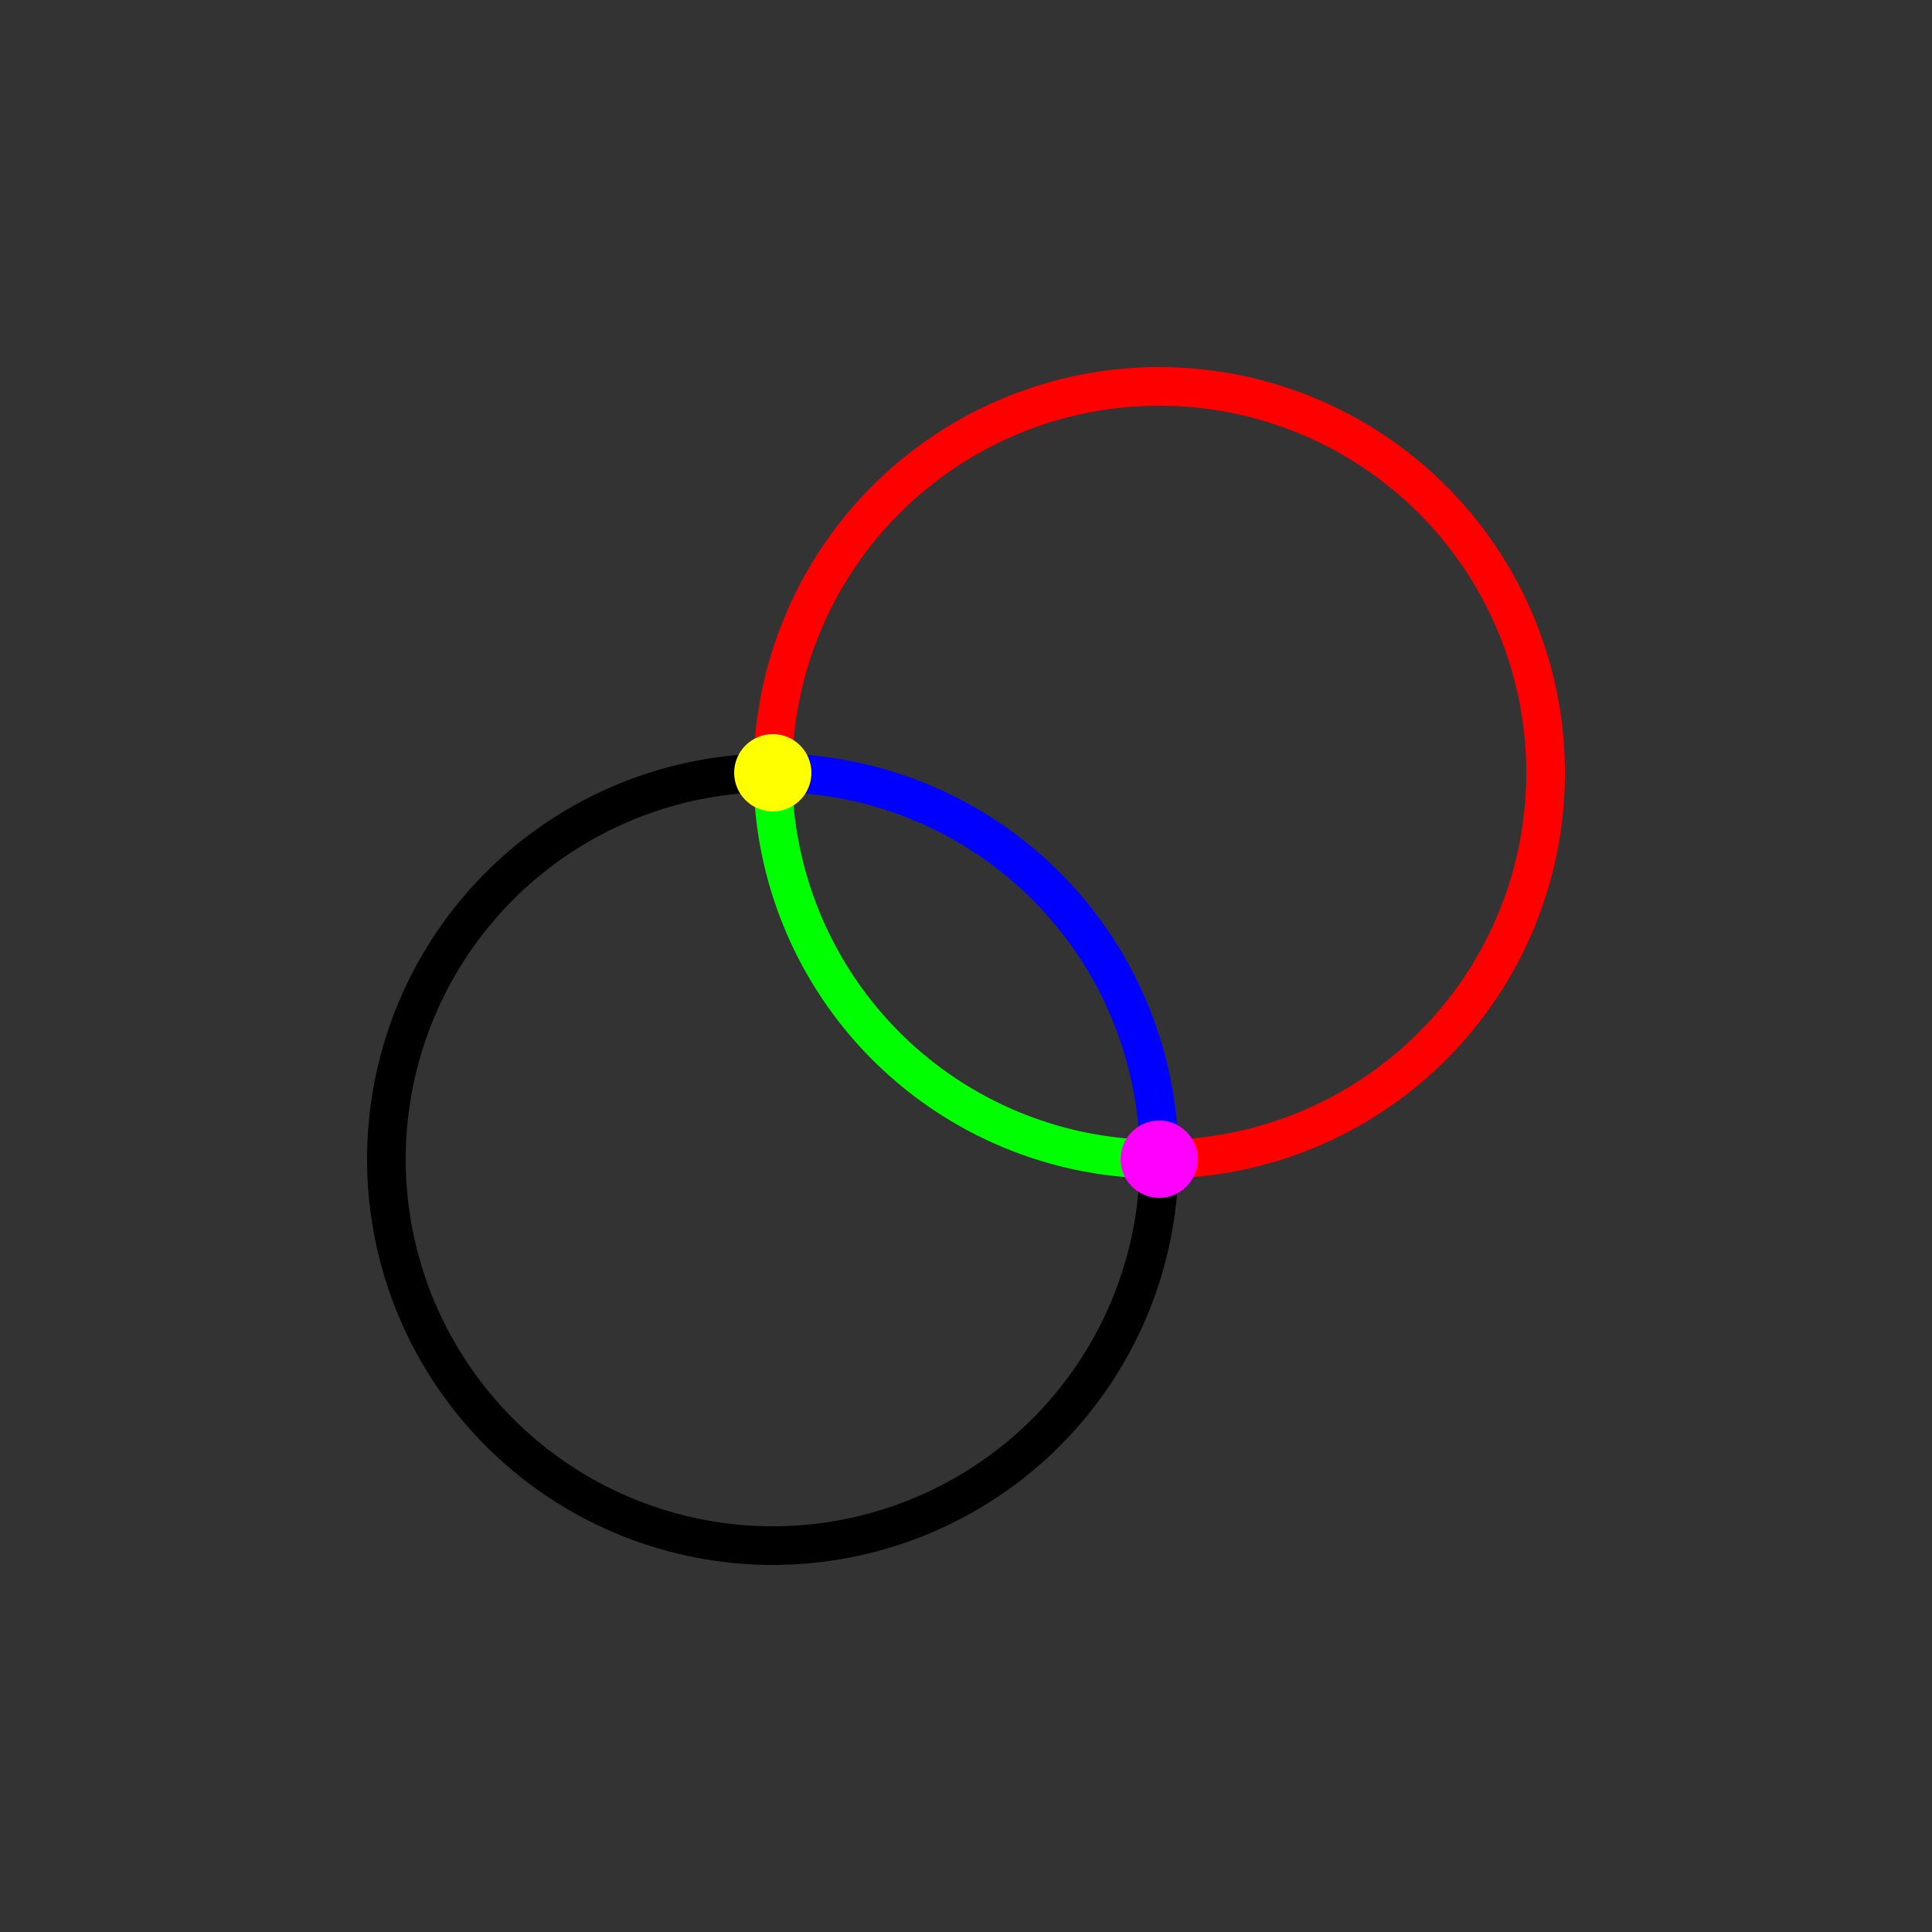 <?xml version="1.0" encoding="UTF-8" standalone="no"?>
<!DOCTYPE svg PUBLIC "-//W3C//DTD SVG 1.1//EN" "http://www.w3.org/Graphics/SVG/1.1/DTD/svg11.dtd">
<svg xmlns:svg="http://www.w3.org/2000/svg" xmlns="http://www.w3.org/2000/svg" version="1.1" viewBox="0 0 50 50">
  <rect x="0" y="0" width="50" height="50" fill="#333333" stroke="none"/>
  <title>Longbow and swap</title>
  <g style="stroke-width :1; fill :none;">
    <path style="stroke:#00ff00;" d="M 20,20 A 10,10 0 0 0 30,30"/>
    <path style="stroke:#0000ff;" d="M 20,20 A 10,10 0 0 1 30,30"/>
    <path style="stroke:#000000;" d="M 20,20 A 10,10 0 1 0 30,30"/>
    <path style="stroke:#ff0000;" d="M 20,20 A 10,10 0 1 1 30,30"/>
  </g>
  <circle cx="20" cy="20" r="1" style="stroke:none; fill:#ffff00;"/>
  <circle cx="30" cy="30" r="1" style="stroke:none; fill:#ff00ff;"/>  
</svg>
